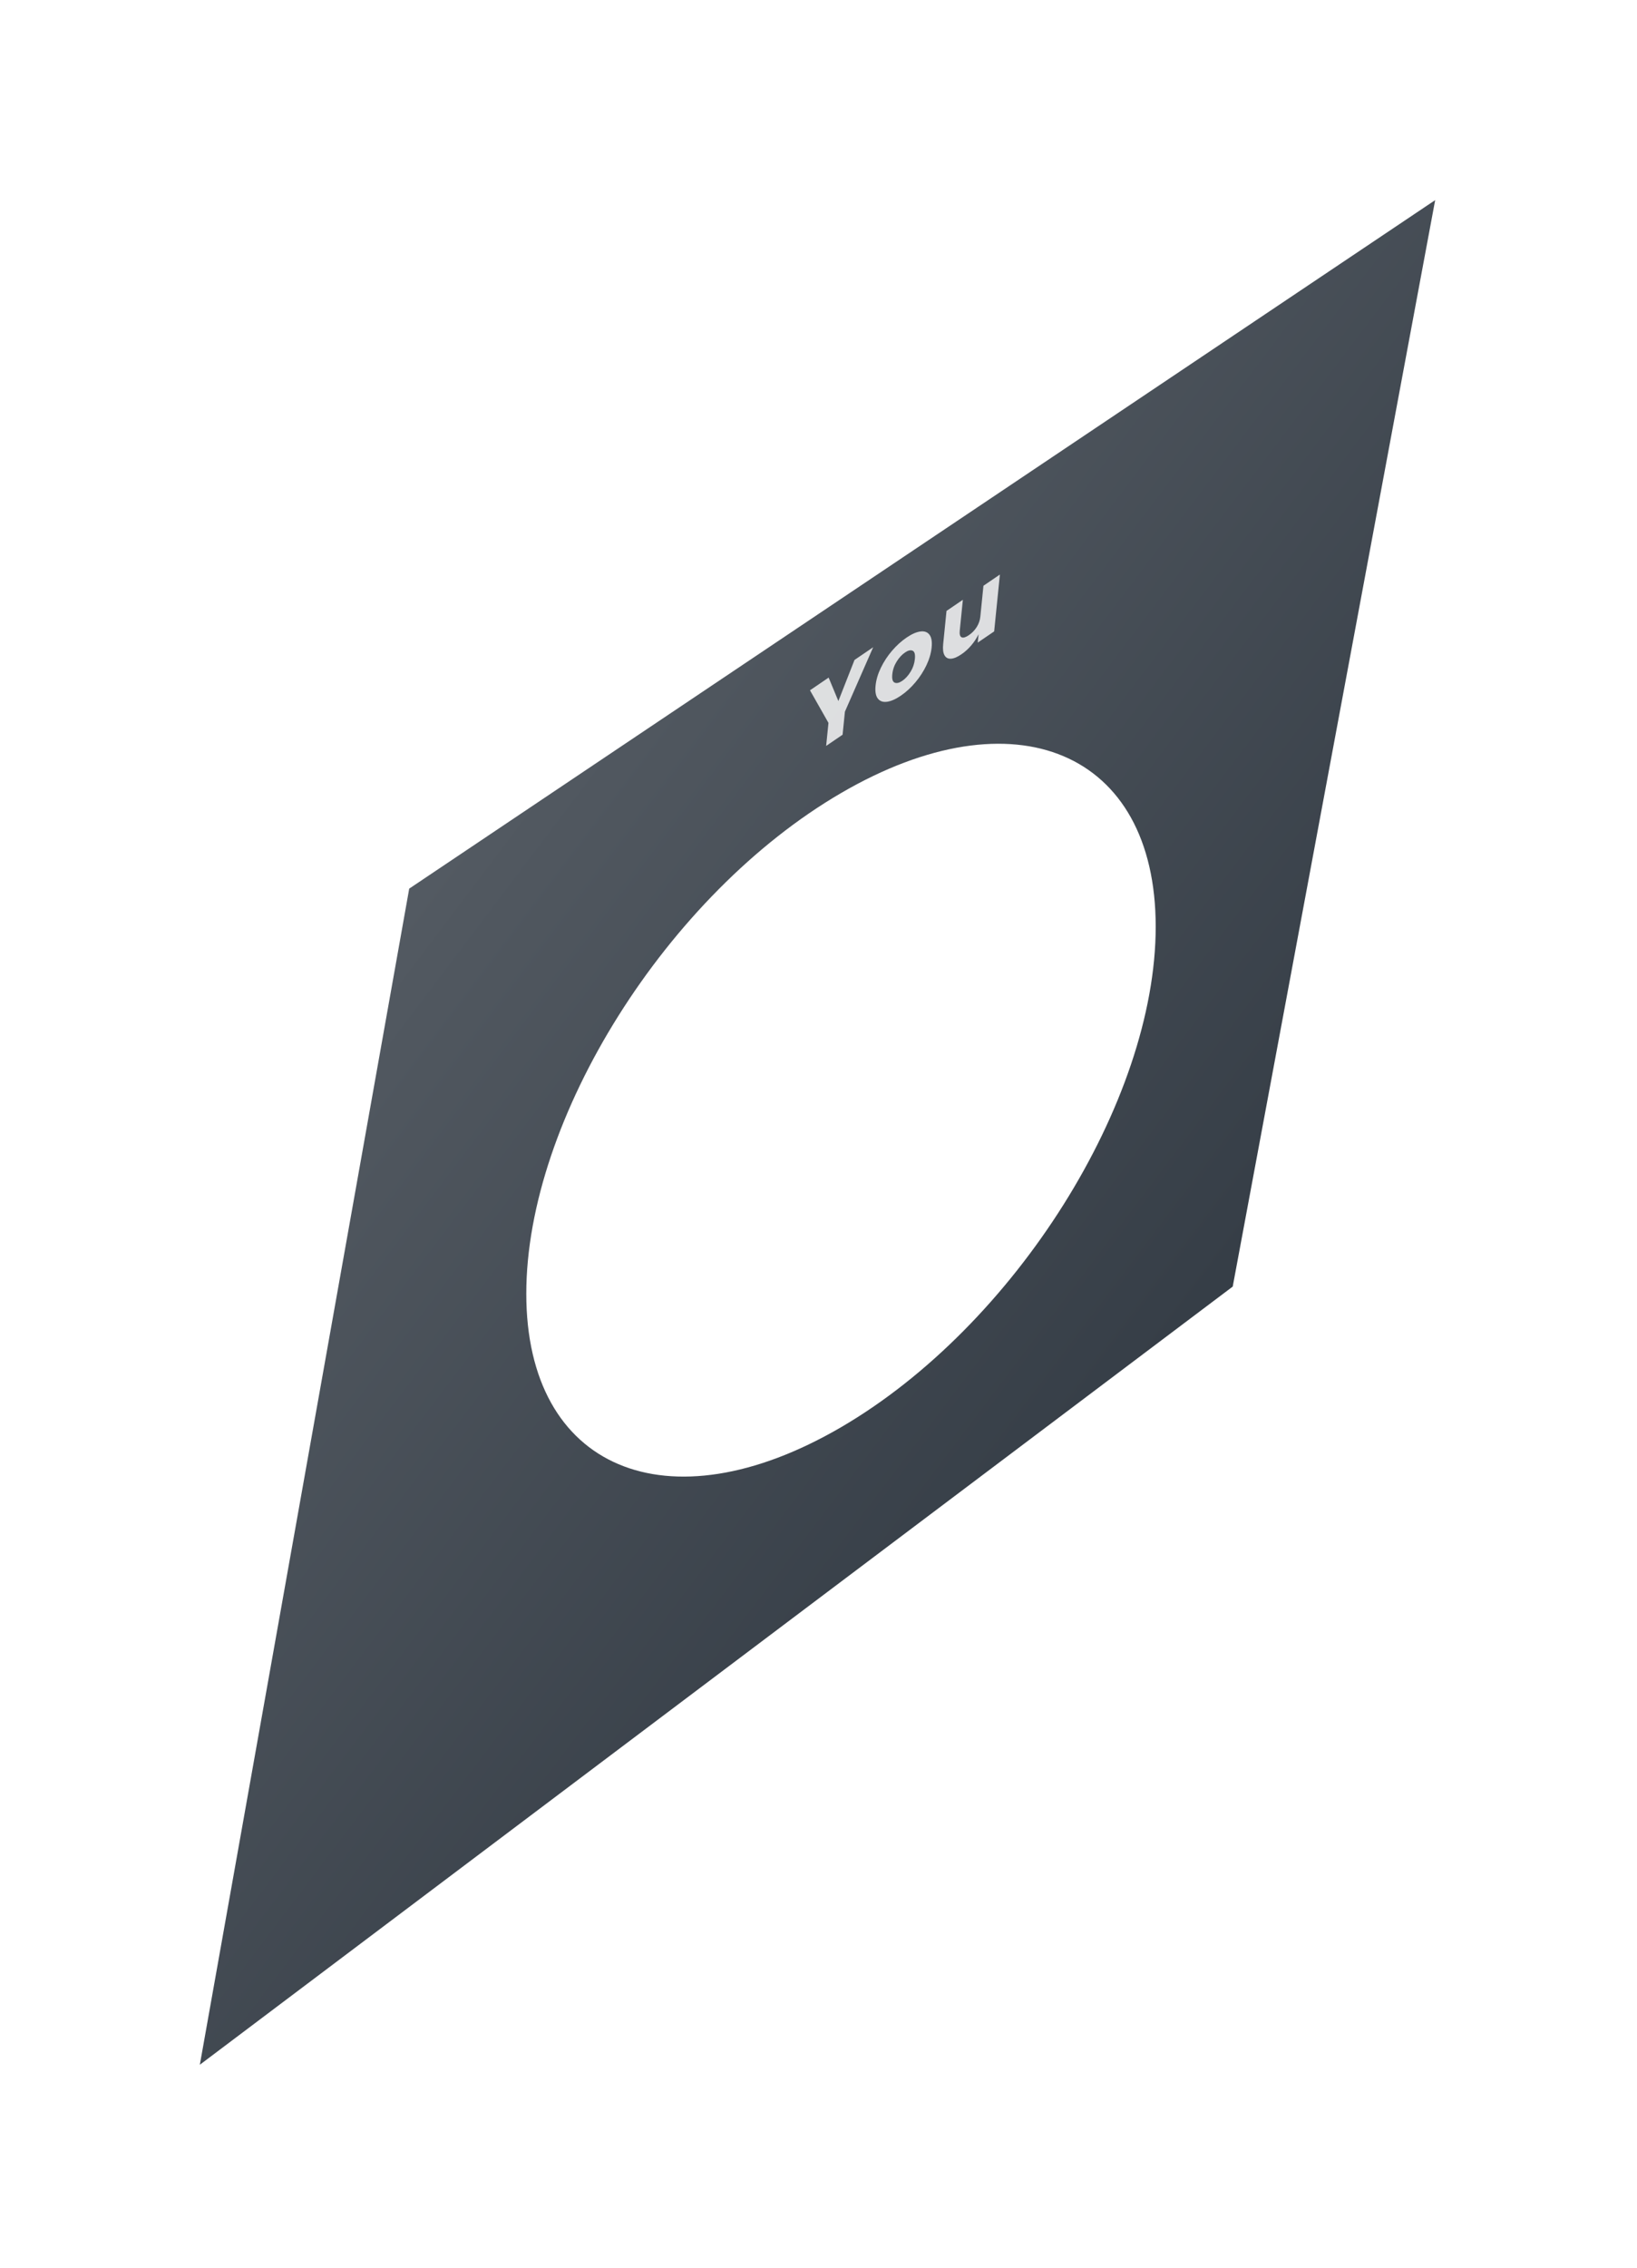 <svg 
 xmlns="http://www.w3.org/2000/svg"
 xmlns:xlink="http://www.w3.org/1999/xlink"
 width="572px" height="792px">
<defs>
<filter filterUnits="userSpaceOnUse" id="Filter_0" x="0px" y="0px" width="572px" height="792px"  >
    <feOffset in="SourceAlpha" dx="-25.981" dy="15" />
    <feGaussianBlur result="blurOut" stdDeviation="8.246" />
    <feFlood flood-color="rgb(66, 115, 104)" result="floodOut" />
    <feComposite operator="atop" in="floodOut" in2="blurOut" />
    <feComponentTransfer><feFuncA type="linear" slope="0.46"/></feComponentTransfer>
    <feMerge>
    <feMergeNode/>
    <feMergeNode in="SourceGraphic"/>
  </feMerge>
</filter>
<linearGradient id="PSgrad_0" x1="0%" x2="65.606%" y1="0%" y2="75.471%">
  <stop offset="0%" stop-color="rgb(108,114,121)" stop-opacity="1" />
  <stop offset="43%" stop-color="rgb(81,88,96)" stop-opacity="1" />
  <stop offset="100%" stop-color="rgb(53,61,70)" stop-opacity="1" />
</linearGradient>

</defs>
<g filter="url(#Filter_0)">
<path fill-rule="evenodd"  fill="url(#PSgrad_0)"
 d="M168.967,295.358 L527.457,54.896 L456.717,434.344 L95.808,706.117 L168.967,295.358 ZM319.841,261.990 C380.573,226.590 429.805,247.475 429.805,308.636 C429.805,369.798 380.573,448.076 319.841,483.476 C259.110,518.876 209.877,497.991 209.877,436.830 C209.877,375.668 259.110,297.390 319.841,261.990 Z"/>
</g>
<path fill-rule="evenodd"  opacity="0.812" fill="rgb(255, 255, 255)"
 d="M347.381,220.522 L341.635,224.436 L341.928,221.518 C341.270,222.873 340.426,224.160 339.395,225.381 C338.365,226.603 337.211,227.648 335.934,228.518 C334.522,229.480 333.307,229.993 332.289,230.056 C331.270,230.121 330.517,229.722 330.031,228.860 C329.543,227.999 329.387,226.702 329.562,224.969 L330.730,213.367 L336.443,209.476 L335.357,220.260 C335.228,221.541 335.447,222.314 336.015,222.579 C336.583,222.844 337.427,222.595 338.548,221.832 C339.668,221.069 340.582,220.120 341.291,218.985 C342.000,217.850 342.419,216.642 342.548,215.361 L343.634,204.577 L349.381,200.663 L347.381,220.522 ZM323.698,232.378 C322.680,234.508 321.390,236.498 319.826,238.347 C318.263,240.197 316.574,241.739 314.759,242.975 C312.944,244.211 311.328,244.920 309.913,245.100 C308.496,245.280 307.429,244.897 306.711,243.950 C305.992,243.003 305.736,241.509 305.941,239.468 C306.146,237.428 306.763,235.345 307.791,233.219 C308.819,231.094 310.119,229.114 311.691,227.281 C313.263,225.447 314.957,223.913 316.771,222.677 C318.564,221.456 320.163,220.747 321.571,220.551 C322.978,220.355 324.042,220.724 324.762,221.659 C325.481,222.594 325.738,224.082 325.533,226.123 C325.327,228.163 324.715,230.249 323.698,232.378 ZM318.877,227.259 C318.177,226.951 317.301,227.155 316.248,227.872 C315.150,228.620 314.173,229.679 313.315,231.047 C312.457,232.416 311.947,233.907 311.785,235.521 C311.622,237.134 311.896,238.097 312.605,238.409 C313.314,238.722 314.207,238.512 315.282,237.779 C316.357,237.047 317.319,235.994 318.167,234.621 C319.014,233.248 319.519,231.755 319.682,230.141 C319.844,228.528 319.576,227.567 318.877,227.259 ZM294.420,256.598 L288.673,260.513 L289.483,252.469 L283.023,241.091 L289.542,236.650 L292.943,244.842 L298.582,230.492 L305.101,226.052 L295.229,248.555 L294.420,256.598 Z"/>
</svg>